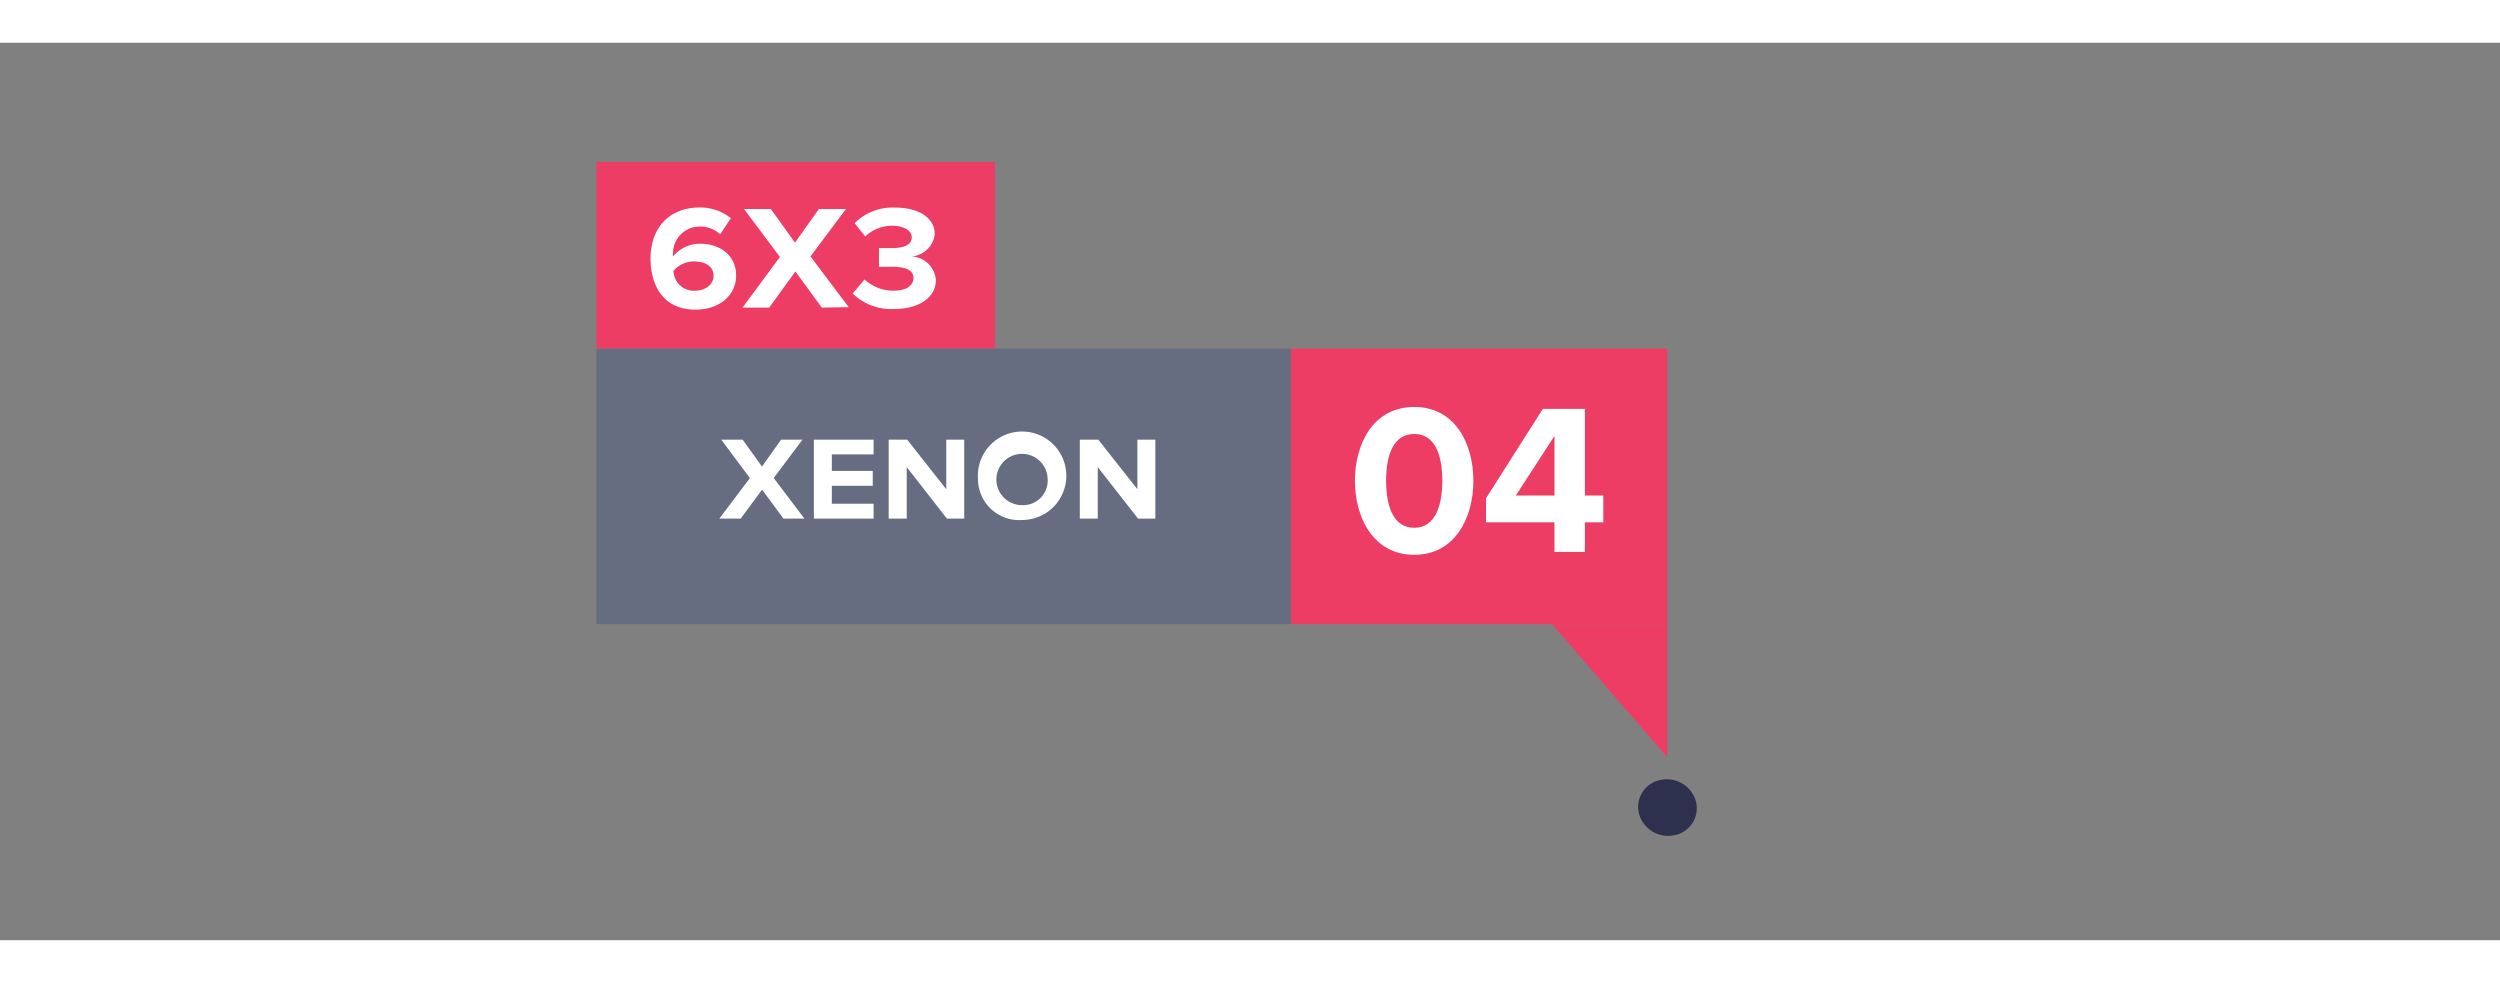 <svg width="243.725" height="95.826" id="Layer_1" data-name="Layer 1" xmlns="http://www.w3.org/2000/svg" viewBox="0 0 234 84"><rect x="0" y="0" width="234" height="84" fill="#808080" stroke="none"/><defs><style>.cls-1{fill:#676d81;}.cls-2{fill:#fff;}.cls-3{fill:#ee3d64;}.cls-4{fill:#2d314e;}</style></defs><rect class="cls-1" x="55.82" y="28.62" width="65.02" height="25.8"/><path class="cls-2" d="M73.33,44.54l-2-2.71-2,2.71h-2l2.86-3.79-2.68-3.6h2l1.81,2.52,1.79-2.52h2l-2.69,3.59,2.87,3.8Z"/><path class="cls-2" d="M76.18,44.54V37.15h5.59v1.38H77.86v1.55h3.83v1.39H77.86v1.68h3.91v1.39Z"/><path class="cls-2" d="M88.63,44.54l-3.76-4.82v4.82H83.18V37.15h1.73l3.66,4.64V37.15h1.68v7.39Z"/><path class="cls-2" d="M91.54,40.85a4.14,4.14,0,1,1,4.13,3.82A3.85,3.85,0,0,1,91.54,40.85Zm6.52,0a2.4,2.4,0,1,0-2.39,2.43A2.3,2.3,0,0,0,98.06,40.85Z"/><path class="cls-2" d="M106.52,44.54l-3.77-4.82v4.82h-1.68V37.15h1.73l3.66,4.64V37.15h1.68v7.39Z"/><rect class="cls-3" x="120.83" y="28.62" width="35.23" height="25.8"/><path class="cls-2" d="M126.82,41c0-3.45,1.71-6.91,5.55-6.91s5.54,3.46,5.54,6.91-1.71,6.93-5.54,6.93S126.82,44.43,126.82,41ZM135,41c0-2.47-.71-4.38-2.63-4.38s-2.63,1.91-2.63,4.38.72,4.4,2.63,4.4S135,43.44,135,41Z"/><path class="cls-2" d="M145.5,47.66V44.89h-6.41V42.64l5.32-8.37h3.94v8.11h1.72v2.51h-1.72v2.77Zm0-10.86-3.62,5.58h3.62Z"/><rect class="cls-3" x="55.82" y="11.16" width="37.31" height="17.45" rx="0.03"/><path class="cls-2" d="M60.89,20.19c0-2.79,1.69-4.77,4.6-4.77a4.58,4.58,0,0,1,2.92,1l-1,1.51a2.71,2.71,0,0,0-2-.72A2.48,2.48,0,0,0,63,19.78.62.62,0,0,0,63,20a3.28,3.28,0,0,1,2.53-1.19c1.77,0,3.37,1,3.37,3,0,1.8-1.54,3.17-3.79,3.17C62.15,25,60.89,22.79,60.89,20.19Zm5.9,1.66c0-1-.88-1.38-1.82-1.38a2.55,2.55,0,0,0-1.93.87,1.9,1.9,0,0,0,2,1.87C66.17,23.21,66.79,22.49,66.79,21.85Z"/><path class="cls-2" d="M76.92,24.79l-2.47-3.38L72,24.79h-2.5L73,20.05l-3.36-4.49h2.51l2.26,3.15,2.24-3.15h2.53L75.86,20l3.58,4.75Z"/><path class="cls-2" d="M79.81,23.47l1.11-1.31a4,4,0,0,0,2.71,1.05c1.2,0,1.87-.49,1.87-1.18s-.61-1.06-2-1.06l-1.23,0V19.22c.18,0,.86,0,1.23,0,1.1,0,1.84-.31,1.84-1s-.82-1.09-1.84-1.09a3.64,3.64,0,0,0-2.51,1l-1-1.24a5,5,0,0,1,3.77-1.46c2.31,0,3.73,1,3.73,2.5A2.35,2.35,0,0,1,85.29,20a2.4,2.4,0,0,1,2.31,2.21c0,1.59-1.53,2.71-3.9,2.71A5.14,5.14,0,0,1,79.81,23.47Z"/><polygon class="cls-3" points="156.06 66.89 156.06 54.42 145.26 54.42 156.06 66.89"/><path class="cls-4" d="M153.41,72.16a2.56,2.56,0,0,1,2-3.15,2.82,2.82,0,0,1,3.33,2,2.57,2.57,0,0,1-2,3.16,2.83,2.83,0,0,1-3.33-2"/></svg>